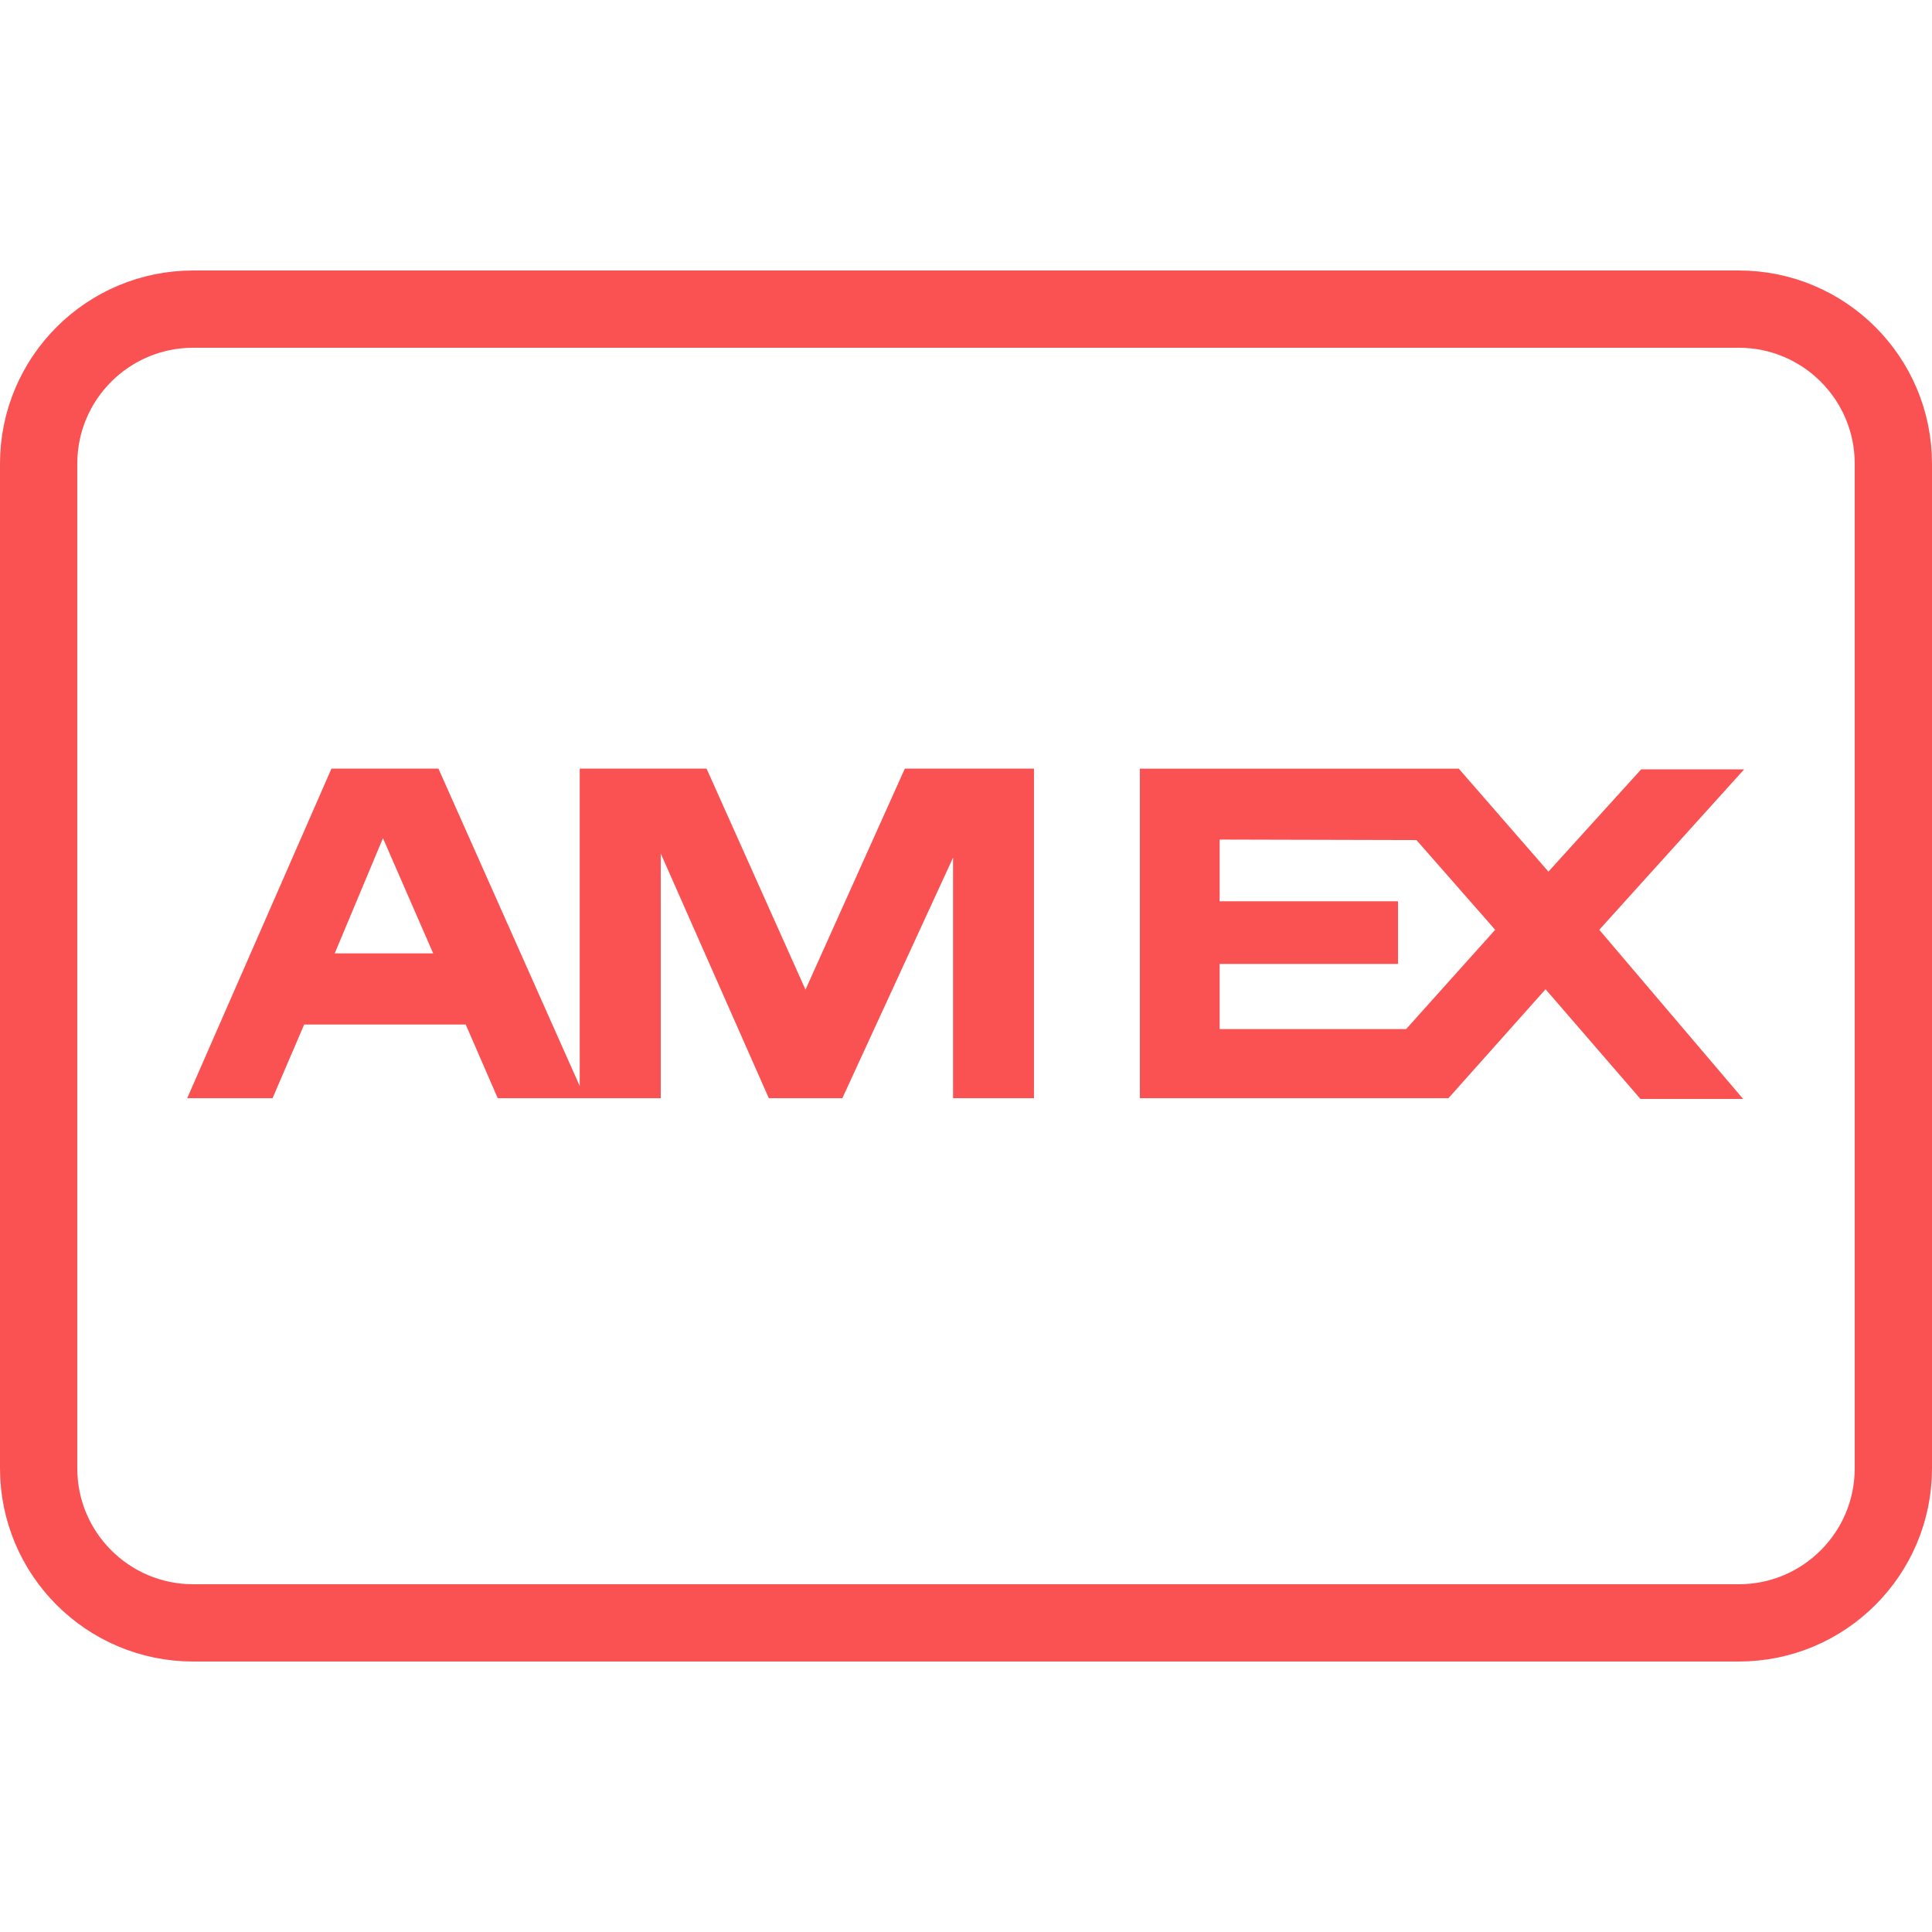 <?xml version="1.0" encoding="utf-8"?><!-- Generator: Adobe Illustrator 17.0.0, SVG Export Plug-In . SVG Version: 6.00 Build 0)  --><!DOCTYPE svg PUBLIC "-//W3C//DTD SVG 1.1//EN" "http://www.w3.org/Graphics/SVG/1.1/DTD/svg11.dtd"><svg fill="#FA5252" xmlns="http://www.w3.org/2000/svg" xmlns:xlink="http://www.w3.org/1999/xlink" viewBox="0 0 50 50" width="500px" height="500px"><path d="M23.417,19.892l-2.571,5.72l-2.56-5.72h-3.283v8.214l-3.656-8.214H8.578l-3.733,8.529h2.209l0.818-1.906h4.181l0.828,1.906h4.219v-6.333l2.797,6.333H21.8l2.865-6.225v6.225h2.094v-8.529H23.417z M8.662,24.674l1.249-2.982l1.3,2.982H8.662z"/><path d="M41.389,24.063l3.749-4.152h-2.665l-2.4,2.647l-2.32-2.665H29.5v8.529h7.985l2.514-2.82l2.455,2.838h2.657L41.389,24.063z M36.391,26.632h-4.827v-1.686h4.617v-1.621h-4.617v-1.597l5.094,0.013l2.037,2.322L36.391,26.632z"/><path fill="none" stroke="#FA5252" stroke-width="2" stroke-linecap="round" stroke-linejoin="round" stroke-miterlimit="10" d="M49,38c0,2.209-1.791,4-4,4H5c-2.209,0-4-1.791-4-4V12c0-2.209,1.791-4,4-4h40c2.209,0,4,1.791,4,4V38z"/></svg>